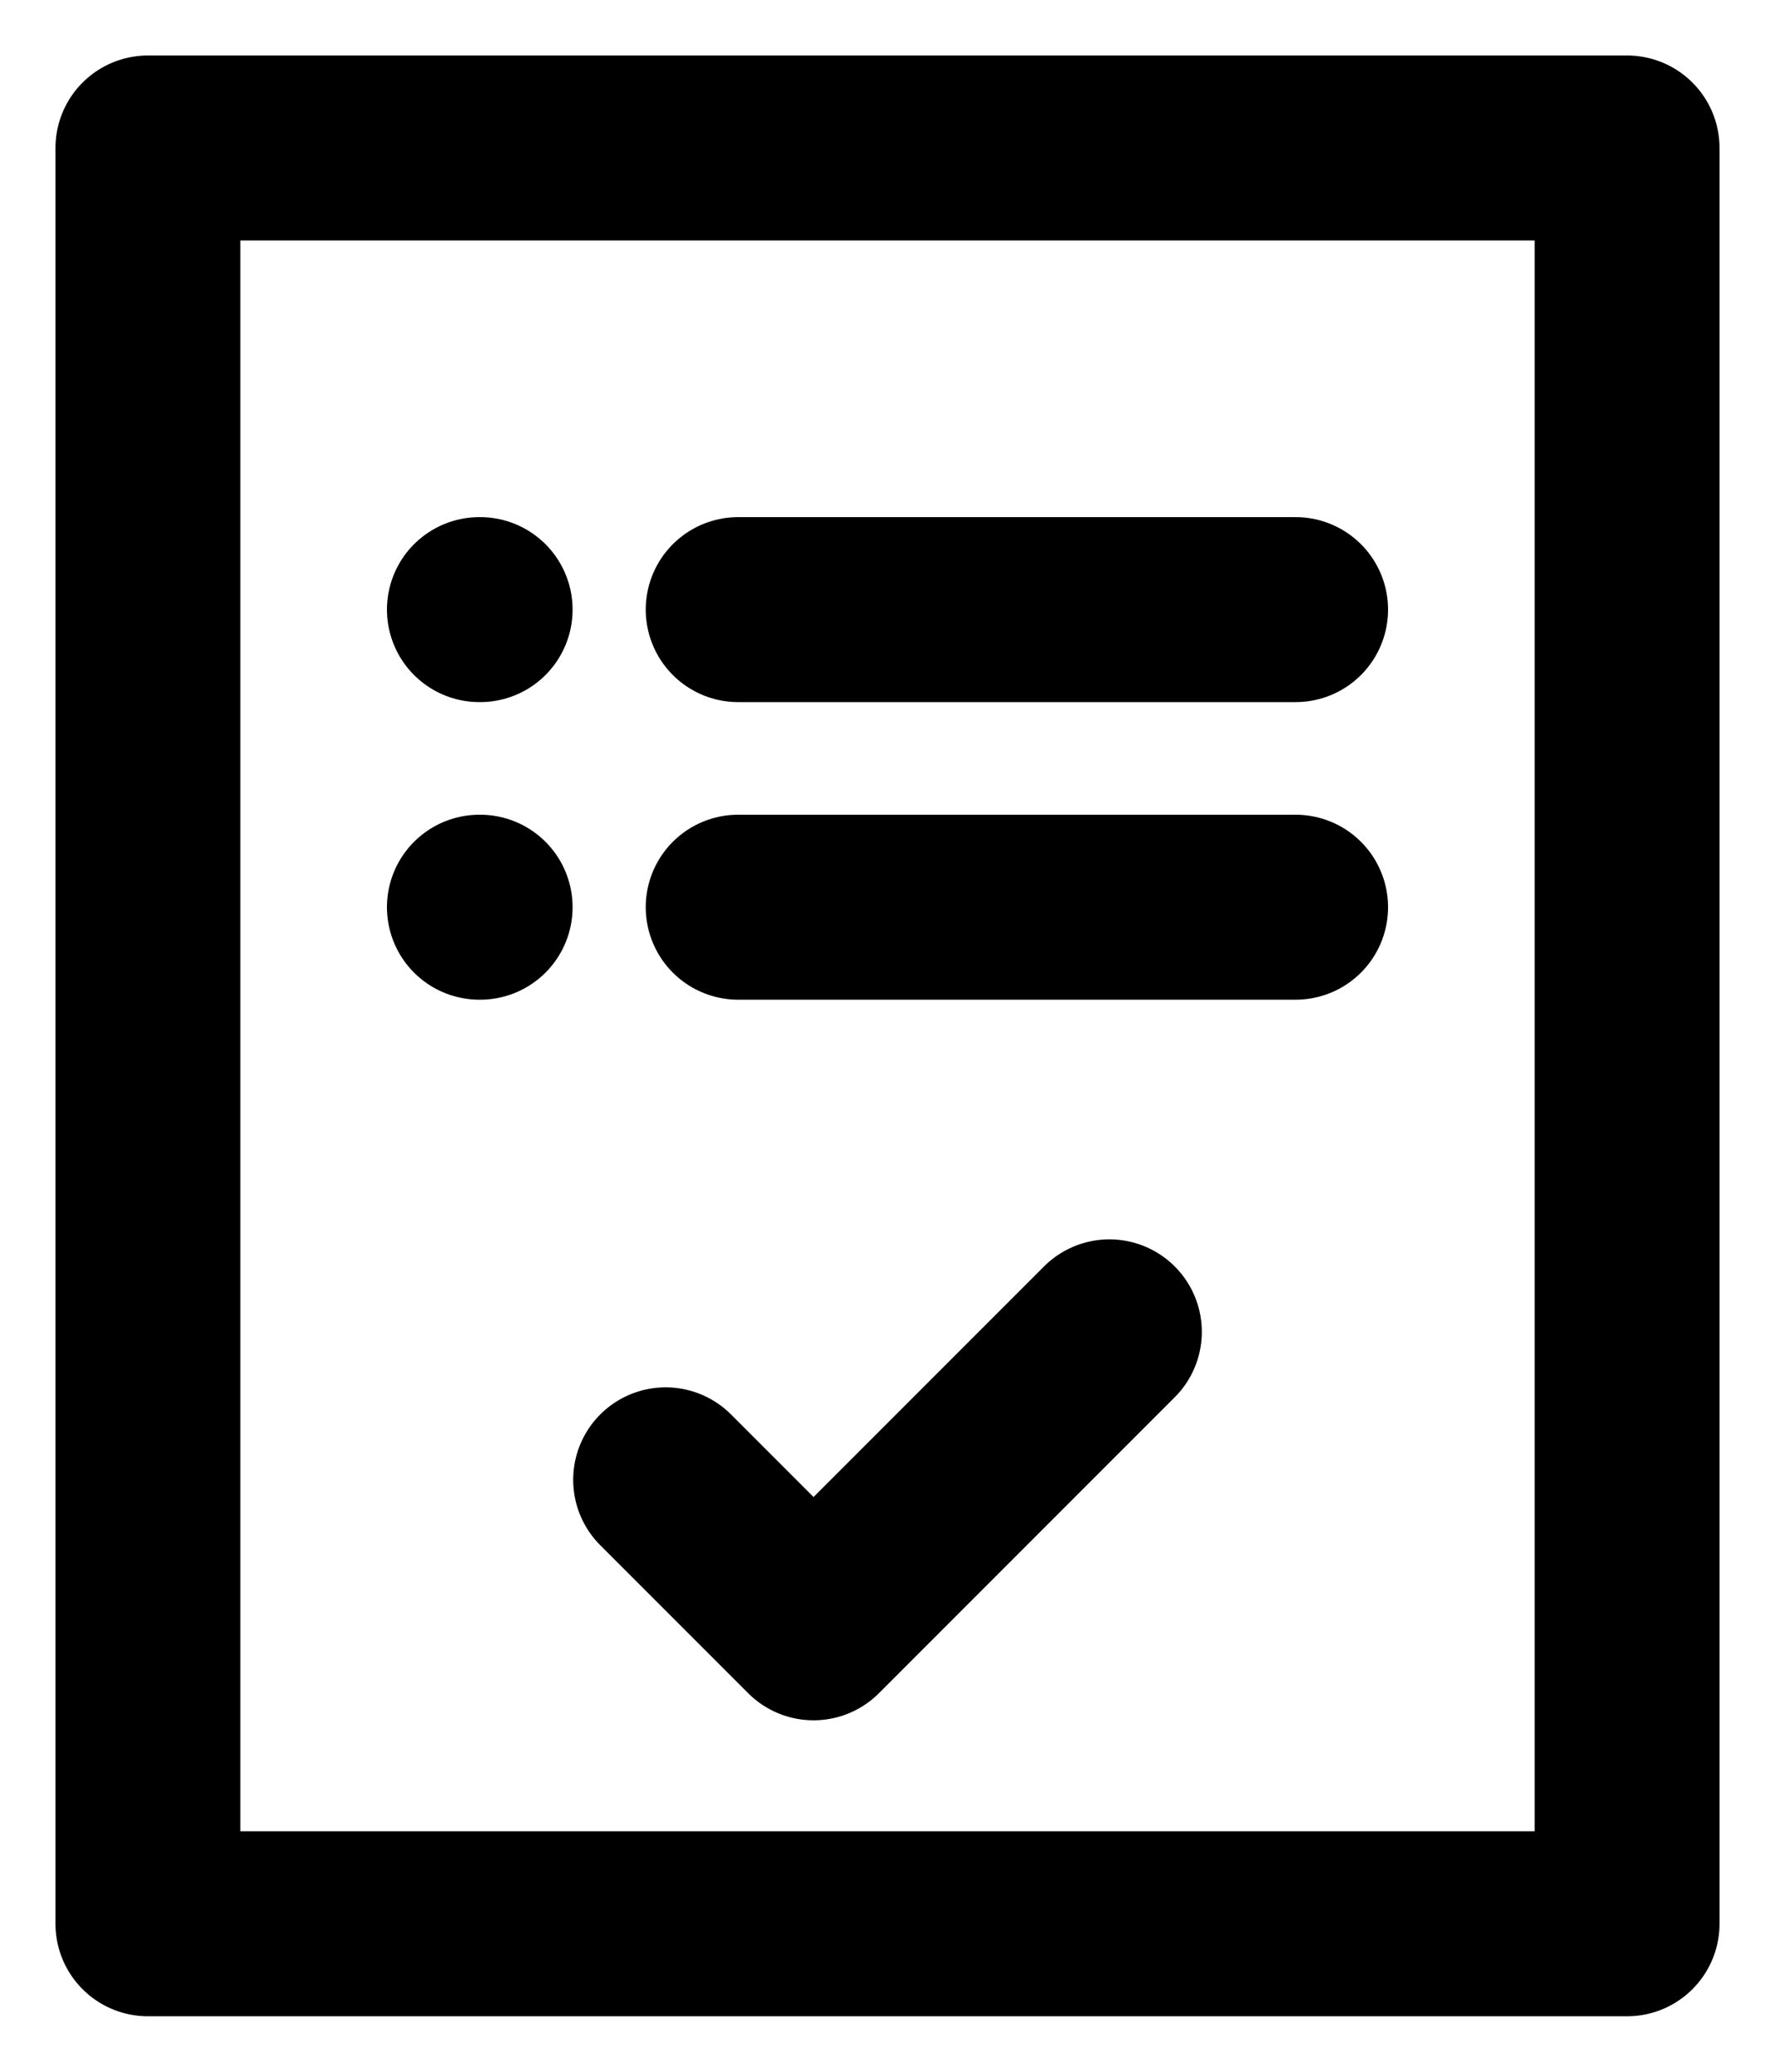<svg width="24" height="28" viewBox="0 0 24 28" fill="none" xmlns="http://www.w3.org/2000/svg">
<rect x="2" y="2" width="20" height="24" stroke="black" stroke-width="2.5" stroke-linejoin="round"/>
<path d="M9 20L11 22L15 18" stroke="black" stroke-width="2.5" stroke-linecap="round" stroke-linejoin="round"/>
<path d="M17.518 8.239L9.981 8.239M6.492 8.239L6.482 8.239" stroke="black" stroke-width="2.5" stroke-linecap="round" stroke-linejoin="round"/>
<path d="M17.518 12.261L9.981 12.261M6.492 12.261L6.482 12.261" stroke="black" stroke-width="2.5" stroke-linecap="round" stroke-linejoin="round"/>
</svg>
